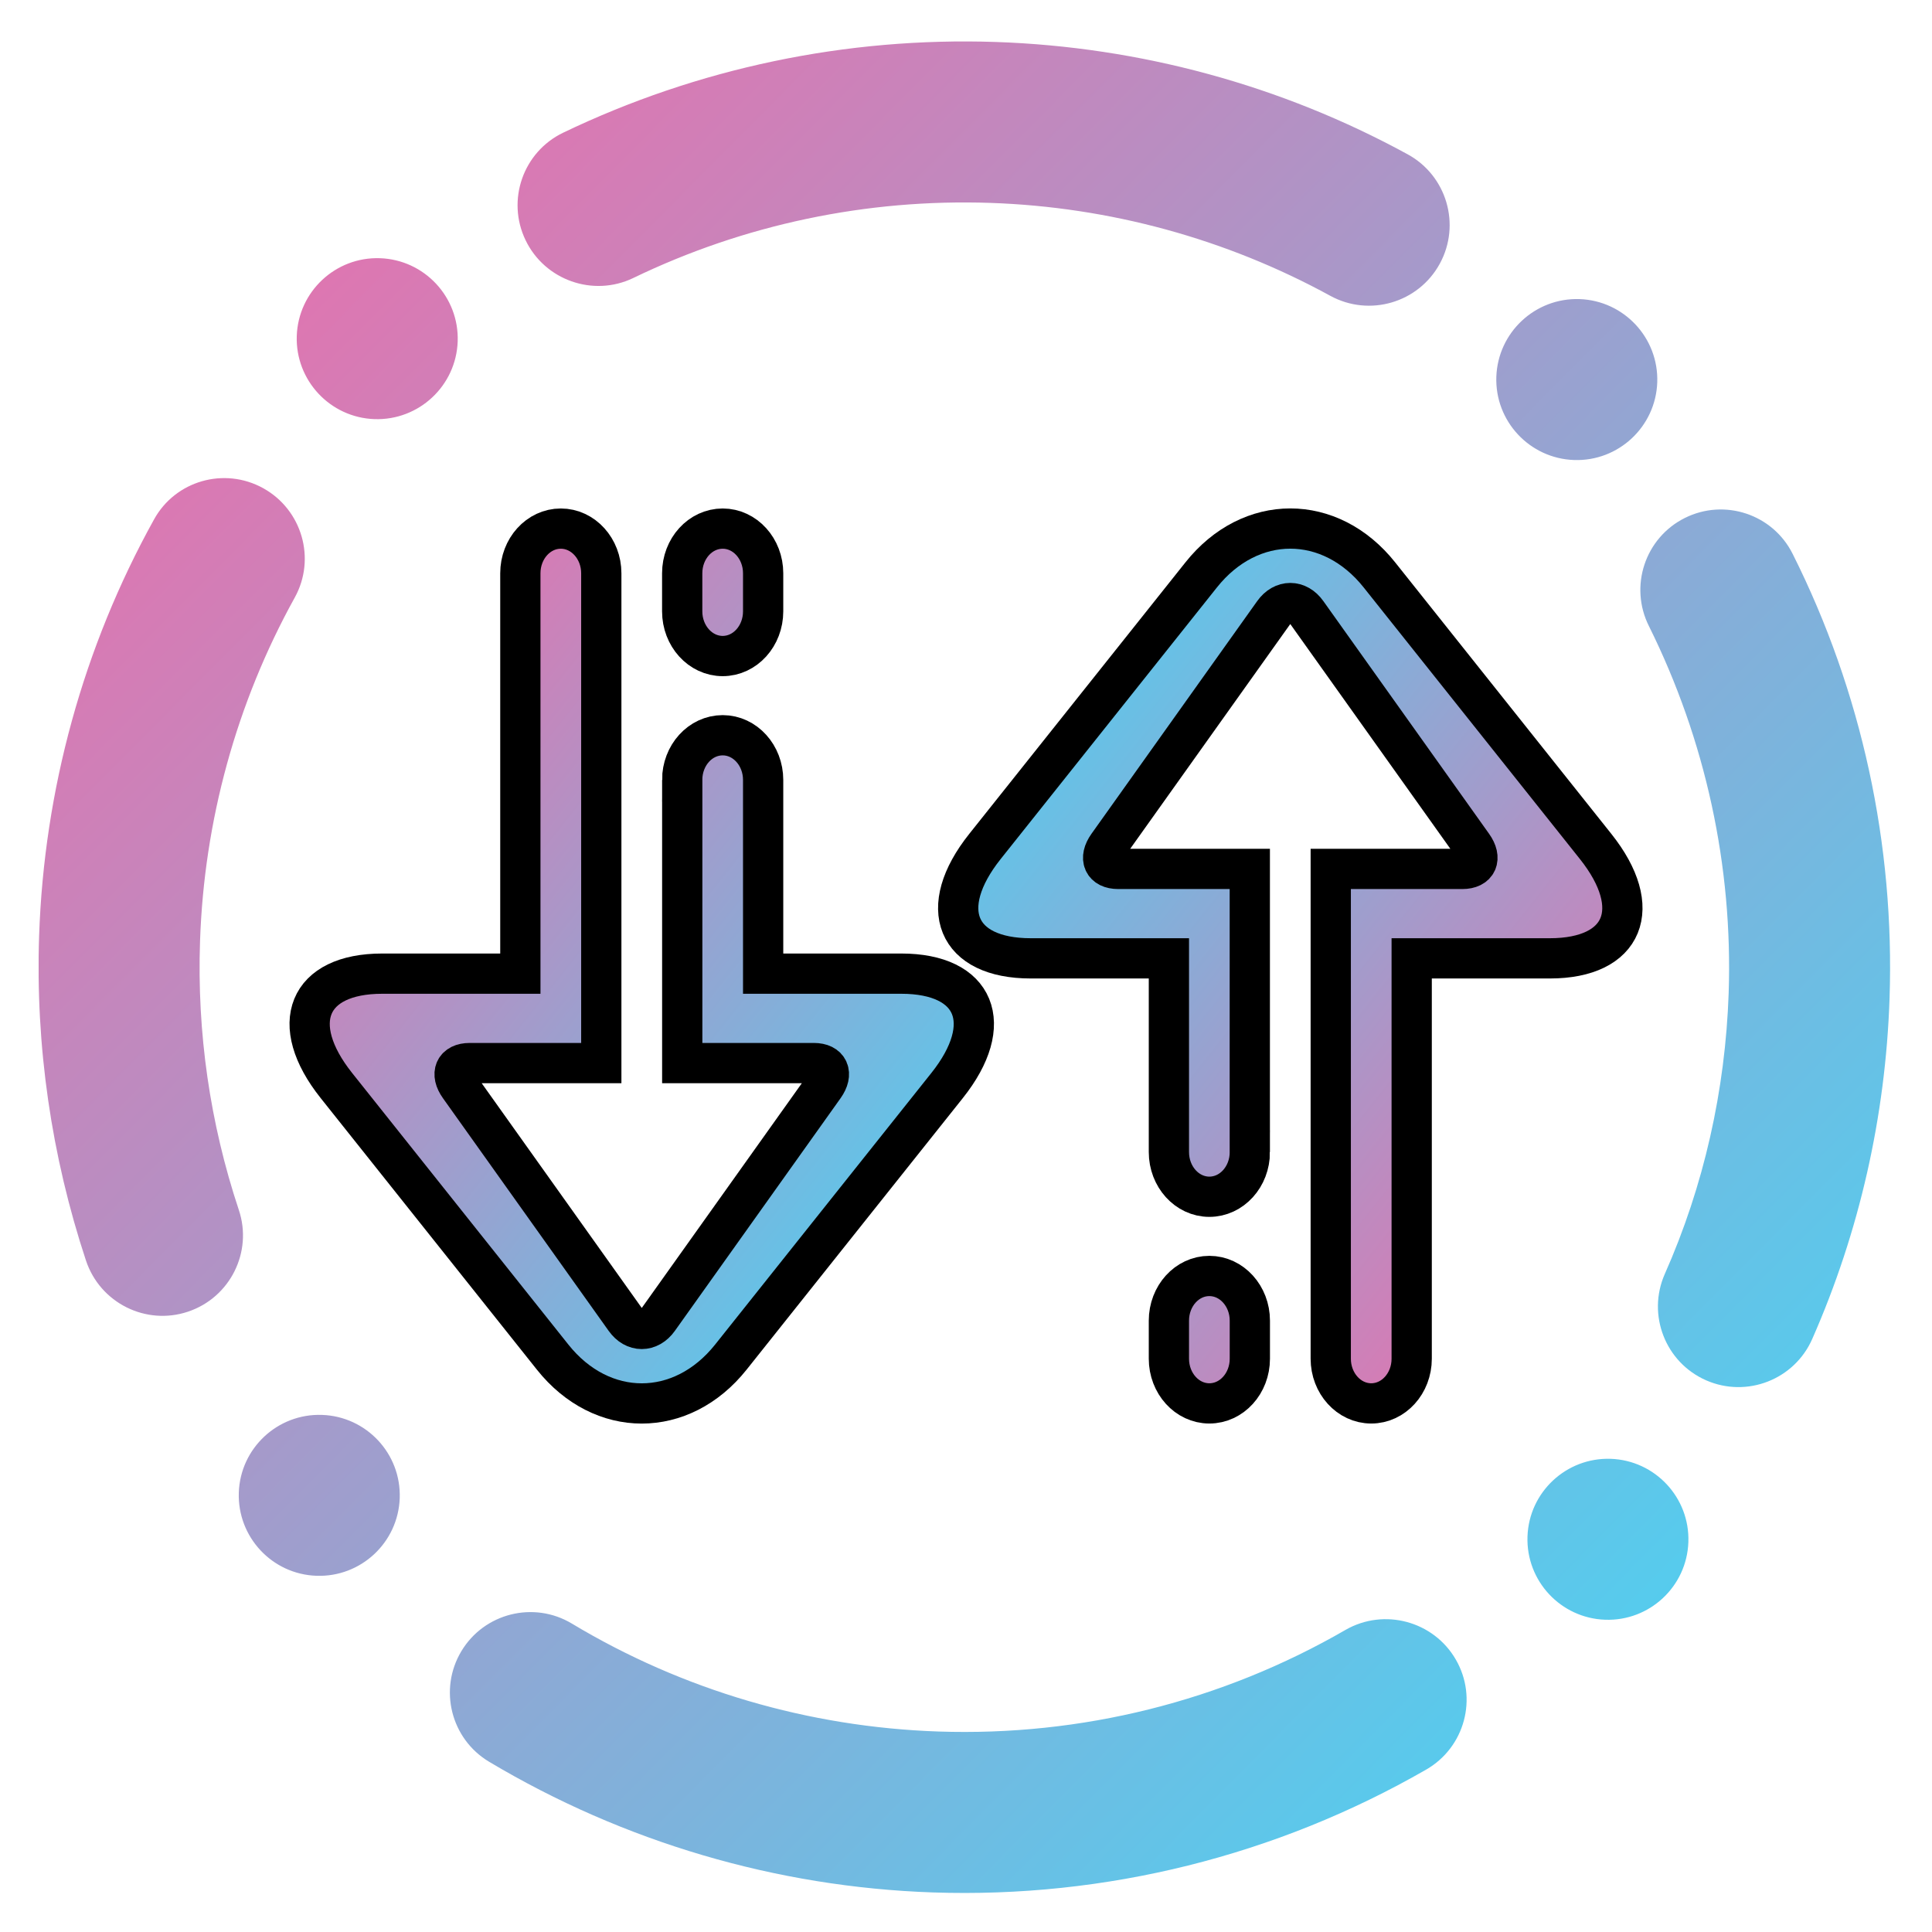<svg width="48" height="48" xmlns="http://www.w3.org/2000/svg">
 <defs>
  <linearGradient id="_lgradient_23" x1="0.041" y1="0.054" x2="0.968" y2="0.974">
   <stop offset="0%" stop-color="rgb(240,107,169)"/>
   <stop offset="98.696%" stop-color="rgb(66,216,246)"/>
  </linearGradient>
 </defs>
 <g>
  <title>background</title>
  <rect x="-1" y="-1" width="50" height="50" id="canvas_background" fill="none"/>
 </g>
 <g>
  <title>Layer 1</title>
  <path d="m26.603,10.245zm6.83,30.247l0,0c0.958,-0.547 2.184,-0.216 2.736,0.739l0,0c0.553,0.955 0.225,2.179 -0.733,2.732l0,0c-3.725,2.144 -7.974,3.2 -12.261,3.054c-3.888,-0.133 -7.682,-1.253 -11.026,-3.248l0,0c-0.947,-0.568 -1.255,-1.798 -0.687,-2.745l0,0c0.568,-0.947 1.798,-1.255 2.745,-0.687l0,0c2.755,1.655 5.886,2.572 9.104,2.682c3.548,0.121 7.05,-0.75 10.122,-2.527l0,0l0,0l0,0l0,0l0,0l0,0l0,0zm7.534,-24.937l0,0c-0.496,-0.989 -0.096,-2.193 0.892,-2.686l0,0c0.989,-0.494 2.19,-0.092 2.681,0.896l0,0c1.715,3.421 2.536,7.221 2.405,11.049c-0.099,2.918 -0.747,5.788 -1.919,8.449l0,0c-0.443,1.012 -1.624,1.474 -2.637,1.031l0,0c-1.012,-0.443 -1.473,-1.625 -1.03,-2.637l0,0c0.975,-2.198 1.506,-4.571 1.589,-6.98c0.107,-3.158 -0.576,-6.293 -1.981,-9.122l0,0l0,0l0,0l0,0l0,0l0,0zm-25.24,-8.645l0,0c-0.993,0.474 -2.19,0.052 -2.669,-0.942l0,0c-0.48,-0.994 -0.063,-2.19 0.931,-2.67l0,0c3.347,-1.607 7.035,-2.381 10.753,-2.255c3.578,0.122 7.088,1.073 10.231,2.791l0,0c0.971,0.53 1.328,1.748 0.798,2.718l0,0c-0.53,0.971 -1.748,1.328 -2.719,0.798l0,0c-2.593,-1.419 -5.488,-2.208 -8.446,-2.309c-3.068,-0.105 -6.112,0.532 -8.879,1.869l0,0l0,0l0,0l0,0l0,0zm-9.794,23.149l0,0c0.351,1.045 -0.215,2.178 -1.262,2.529l0,0c-1.048,0.351 -2.183,-0.217 -2.534,-1.267l0,0c-0.861,-2.601 -1.258,-5.336 -1.165,-8.075c0.123,-3.618 1.095,-7.167 2.854,-10.339l0,0c0.53,-0.964 1.745,-1.313 2.713,-0.778l0,0c0.967,0.536 1.318,1.754 0.783,2.719l0,0c-1.45,2.622 -2.251,5.546 -2.352,8.535c-0.078,2.268 0.246,4.521 0.963,6.676l0,0l0,0l0,0l0,0zm35.241,-20.561c-0.038,1.103 -0.964,1.969 -2.067,1.931c-1.103,-0.038 -1.969,-0.964 -1.931,-2.067c0.038,-1.103 0.964,-1.968 2.067,-1.931c1.103,0.038 1.968,0.964 1.931,2.067l0,0l0,0l0,0zm-31.243,27.722c-0.038,1.103 -0.964,1.968 -2.067,1.93c-1.103,-0.037 -1.968,-0.963 -1.931,-2.067c0.038,-1.103 0.964,-1.968 2.067,-1.93c1.103,0.037 1.969,0.963 1.931,2.067l0,0l0,0zm32.016,1.091c0.038,-1.103 -0.827,-2.029 -1.93,-2.067c-1.103,-0.037 -2.03,0.828 -2.067,1.931c-0.038,1.103 0.827,2.029 1.93,2.067c1.104,0.038 2.03,-0.827 2.067,-1.931l0,0zm-30.576,-29.829c0.038,-1.103 -0.827,-2.029 -1.931,-2.067c-1.103,-0.038 -2.029,0.828 -2.067,1.931c-0.037,1.103 0.828,2.029 1.931,2.067c1.103,0.037 2.029,-0.828 2.067,-1.931z" fill-rule="evenodd" fill="url(#_lgradient_23)" id="svg_1"/>
  <defs>
   <linearGradient id="svg_8" x1="0.041" y1="0.054" x2="0.968" y2="0.974">
    <stop offset="0%" stop-color="rgb(240,107,169)"/>
    <stop offset="98.696%" stop-color="rgb(66,216,246)"/>
   </linearGradient>
  </defs>
  <g id="svg_17">
   <path transform="rotate(180 32.057,24) " stroke="null" d="m33.062,14.243l0,0c0,-0.613 0.45,-1.11 1.006,-1.11l0,0c0.555,0 1.005,0.498 1.005,1.11l0,0l0,0.946l0,0c0,0.613 -0.45,1.11 -1.005,1.11l0,0c-0.555,0 -1.006,-0.498 -1.006,-1.11l0,0l0,-0.946l0,0l0,0l0,0l0,0l0,0l0,0l0,0l0,0zm0,5.134l0,0c0,-0.613 0.45,-1.11 1.006,-1.11l0,0c0.555,0 1.005,0.498 1.005,1.11l0,0l0,4.813l3.432,0c1.85,0 2.36,1.246 1.138,2.78l-5.372,6.747c-1.222,1.535 -3.206,1.535 -4.428,0l-5.372,-6.747c-1.222,-1.534 -0.712,-2.78 1.138,-2.78l3.432,0l0,-9.947l0,0c0,-0.613 0.45,-1.11 1.005,-1.11l0,0c0.555,0 1.006,0.498 1.006,1.11l0,0l0,12.169l-3.271,0c-0.37,0 -0.485,0.261 -0.256,0.582l4.118,5.782c0.228,0.322 0.6,0.322 0.829,0l4.118,-5.782c0.228,-0.321 0.114,-0.582 -0.256,-0.582l-3.271,0l0,-7.035l0,0l0,0l0,0l0,0l0,0l0,0l0,0l0,0z" fill-rule="evenodd" fill="url(#svg_8)" id="svg_15"/>
   <path stroke="null" d="m16.949,14.243l0,0c0,-0.613 0.45,-1.11 1.006,-1.11l0,0c0.555,0 1.005,0.498 1.005,1.11l0,0l0,0.946l0,0c0,0.613 -0.45,1.11 -1.005,1.11l0,0c-0.555,0 -1.006,-0.498 -1.006,-1.11l0,0l0,-0.946l0,0l0,0l0,0l0,0l0,0l0,0l0,0l0,0zm0,5.134l0,0c0,-0.613 0.45,-1.11 1.006,-1.11l0,0c0.555,0 1.005,0.498 1.005,1.11l0,0l0,4.813l3.432,0c1.85,0 2.36,1.246 1.138,2.78l-5.372,6.747c-1.222,1.535 -3.206,1.535 -4.428,0l-5.372,-6.747c-1.222,-1.534 -0.712,-2.78 1.138,-2.78l3.432,0l0,-9.947l0,0c0,-0.613 0.45,-1.11 1.005,-1.11l0,0c0.555,0 1.006,0.498 1.006,1.11l0,0l0,12.169l-3.271,0c-0.37,0 -0.485,0.261 -0.256,0.582l4.118,5.782c0.228,0.322 0.6,0.322 0.829,0l4.118,-5.782c0.228,-0.321 0.114,-0.582 -0.256,-0.582l-3.271,0l0,-7.035l0,0l0,0l0,0l0,0l0,0l0,0l0,0l0,0z" fill-rule="evenodd" fill="url(#svg_8)" id="svg_16"/>
  </g>
 </g>
</svg>